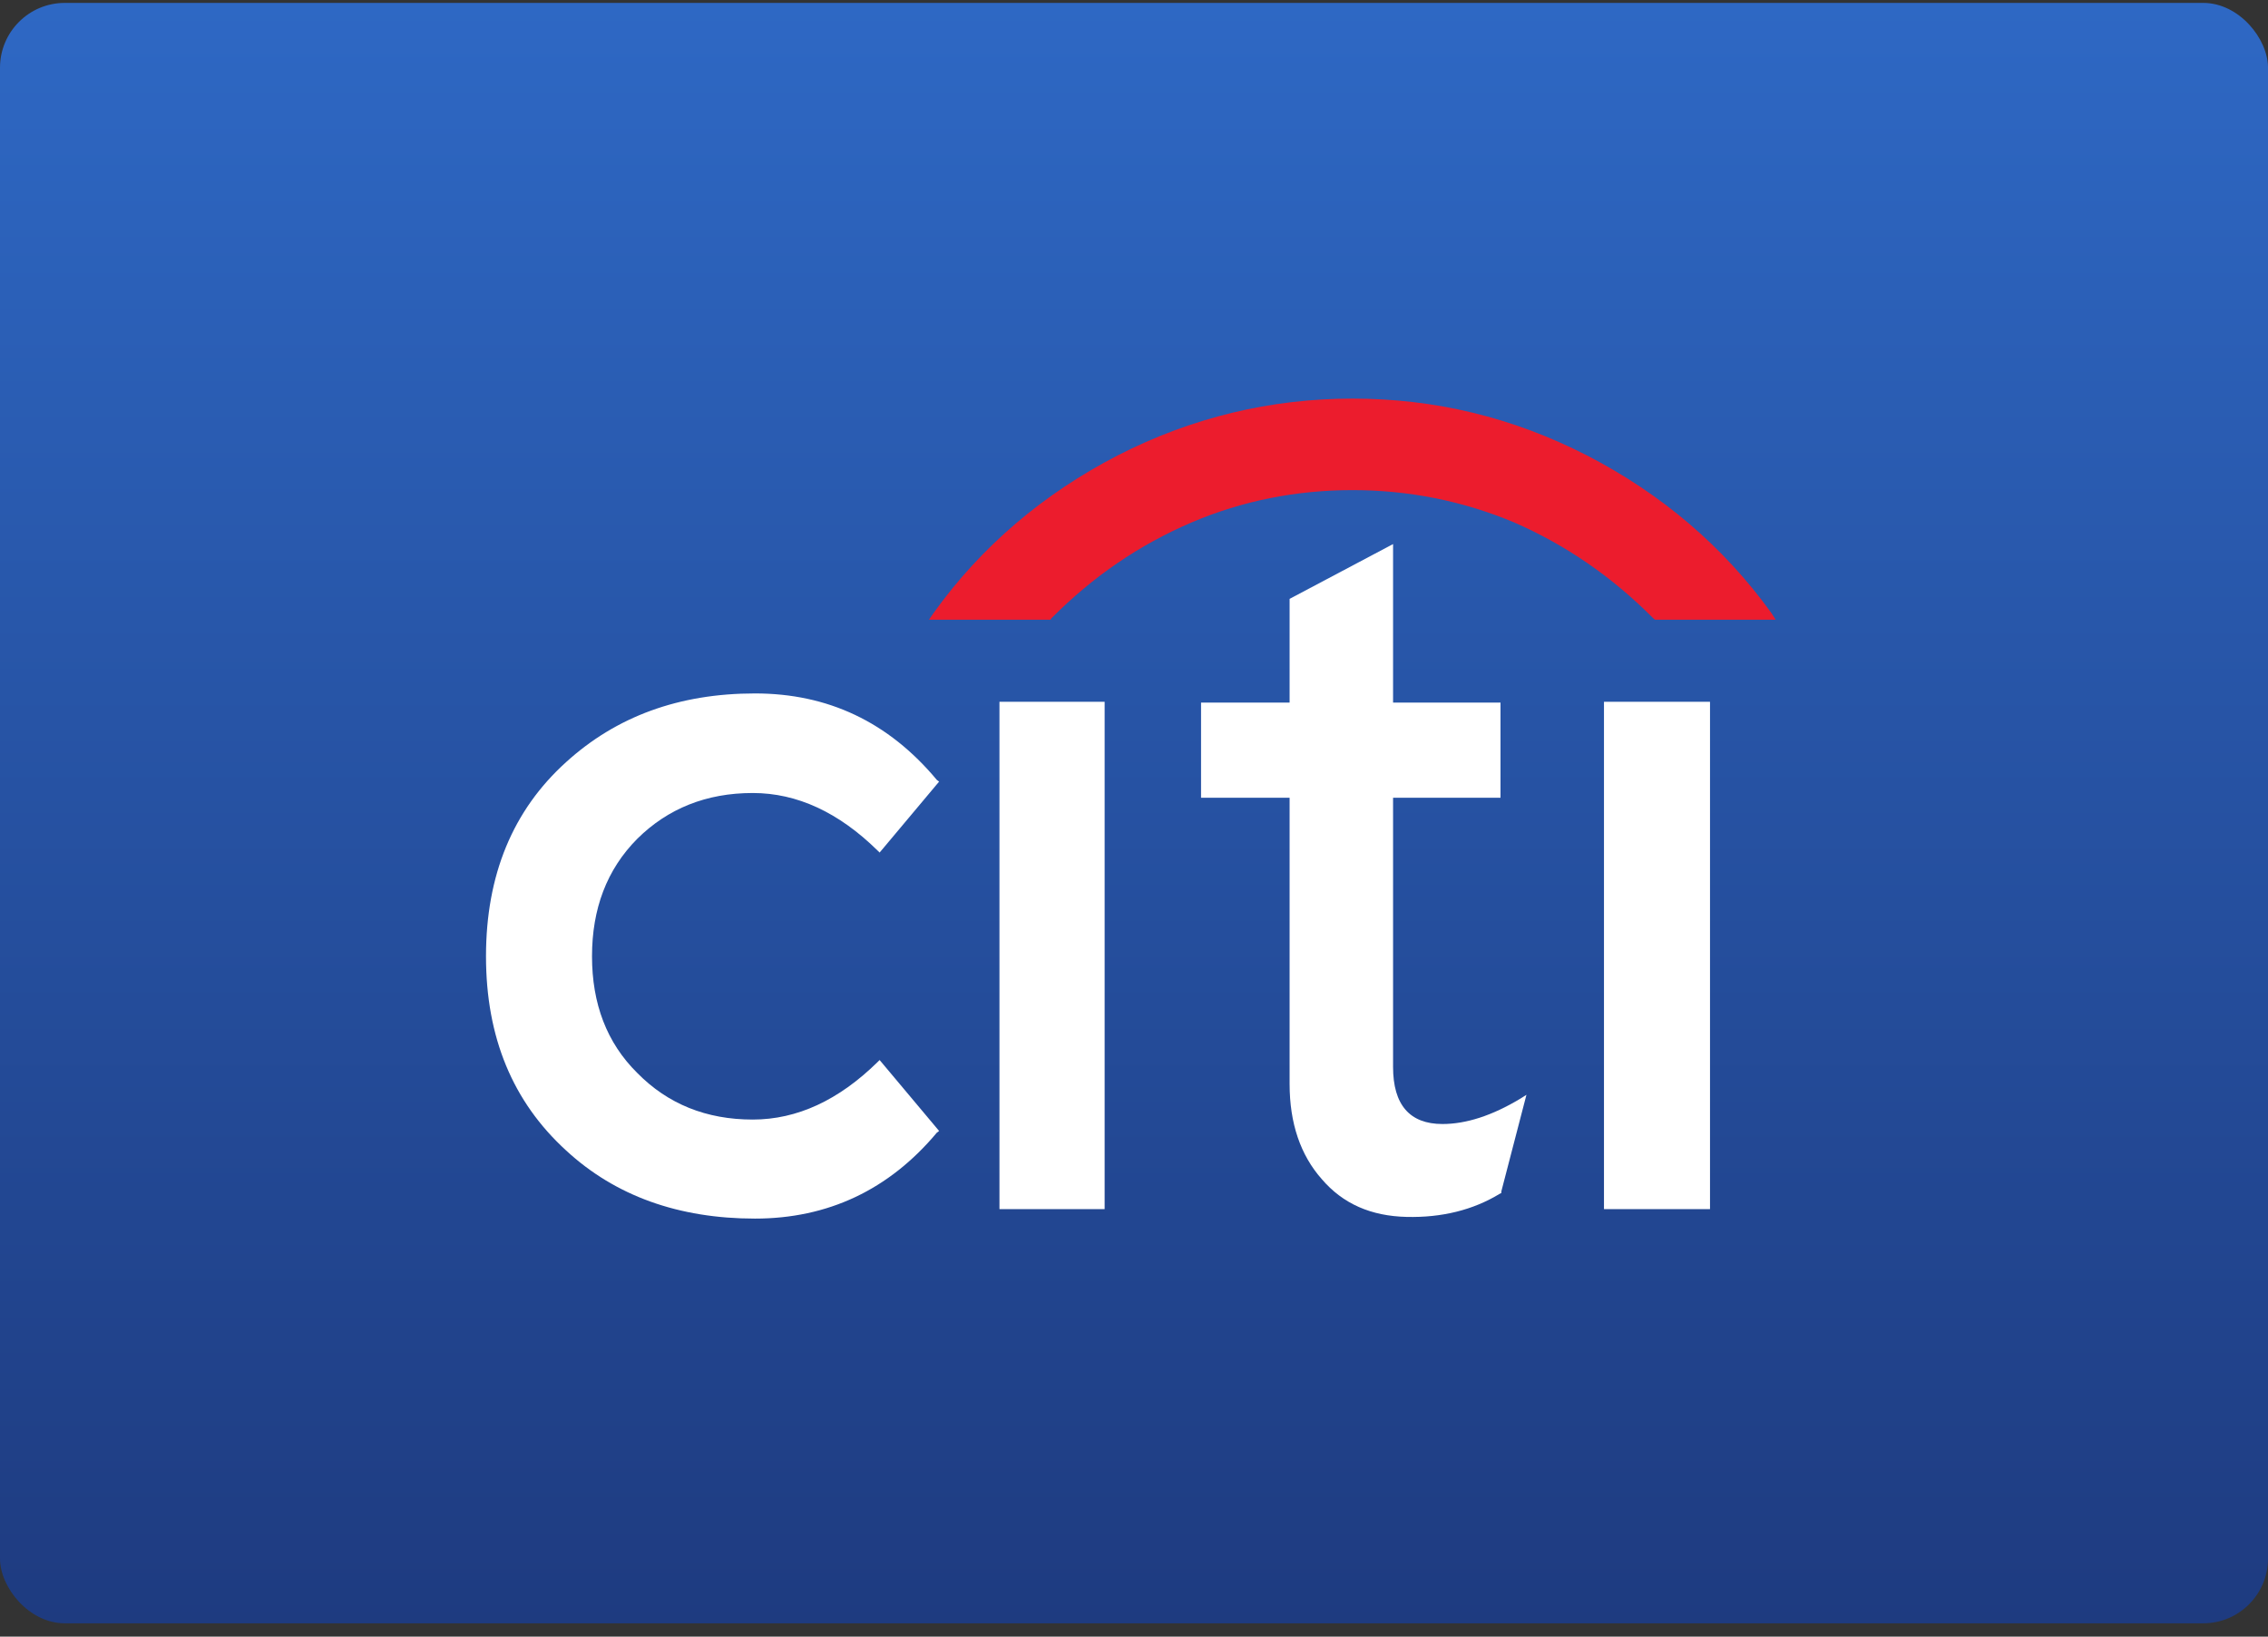 <svg width="140" height="101" viewBox="0 0 140 101" fill="none" xmlns="http://www.w3.org/2000/svg">
<rect x="0" y="0" width="140" height="101" fill="#333333" stroke="none"/>
<rect y="0.179" width="140" height="100" rx="4" fill="url(#paint0_linear_4275_869)"/>
<path fill-rule="evenodd" clip-rule="evenodd" d="M61.695 74.619H68.187V43.309H61.695V74.619Z" fill="white"/>
<path fill-rule="evenodd" clip-rule="evenodd" d="M74.139 43.36V49.231H79.605V66.894C79.605 69.332 80.283 71.289 81.589 72.765C82.894 74.293 84.635 75.048 86.828 75.099C89.004 75.151 90.936 74.67 92.571 73.675L92.676 73.623V73.52L94.225 67.564L93.843 67.804C92.102 68.851 90.5 69.366 89.039 69.366C87.019 69.366 85.992 68.182 85.992 65.847V49.231H92.624V43.36H85.992V33.576L79.605 36.958V43.36H74.139Z" fill="white"/>
<path fill-rule="evenodd" clip-rule="evenodd" d="M99.011 74.619H105.556V43.309H99.011V74.619Z" fill="white"/>
<path fill-rule="evenodd" clip-rule="evenodd" d="M57.97 48.235L57.831 48.133C54.837 44.545 51.095 42.794 46.605 42.794C41.905 42.794 38.041 44.219 34.943 47.034C31.654 50.004 30 54.003 30 59.016C30 64.028 31.654 67.993 34.943 70.997C37.989 73.812 41.905 75.203 46.605 75.203C51.095 75.203 54.872 73.435 57.831 69.898L57.97 69.795L54.298 65.418L54.158 65.556C51.774 67.89 49.215 69.091 46.465 69.091C43.593 69.091 41.226 68.13 39.347 66.225C37.449 64.354 36.544 61.934 36.544 59.016C36.544 56.097 37.449 53.66 39.347 51.755C41.226 49.901 43.593 48.939 46.465 48.939C49.215 48.939 51.774 50.141 54.158 52.476L54.298 52.613L57.97 48.235Z" fill="white"/>
<path fill-rule="evenodd" clip-rule="evenodd" d="M64.897 38.16C67.456 35.585 70.311 33.628 73.565 32.237C76.698 30.898 80.04 30.246 83.486 30.246C86.915 30.246 90.257 30.898 93.459 32.237C96.644 33.628 99.499 35.585 102.057 38.16L102.162 38.245H109.611L109.333 37.816C106.374 33.714 102.545 30.469 97.95 28.1C93.355 25.749 88.569 24.599 83.486 24.599C78.456 24.599 73.6 25.749 69.005 28.1C64.41 30.469 60.581 33.714 57.639 37.816L57.343 38.245H64.845L64.897 38.16Z" fill="#EC1C2D"/>
<defs>
<linearGradient id="paint0_linear_4275_869" x1="0" y1="0.179" x2="0" y2="100.179" gradientUnits="userSpaceOnUse">
<stop stop-color="#2E68C4"/>
<stop offset="1" stop-color="#1E3B80"/>
</linearGradient>
</defs>
</svg>
